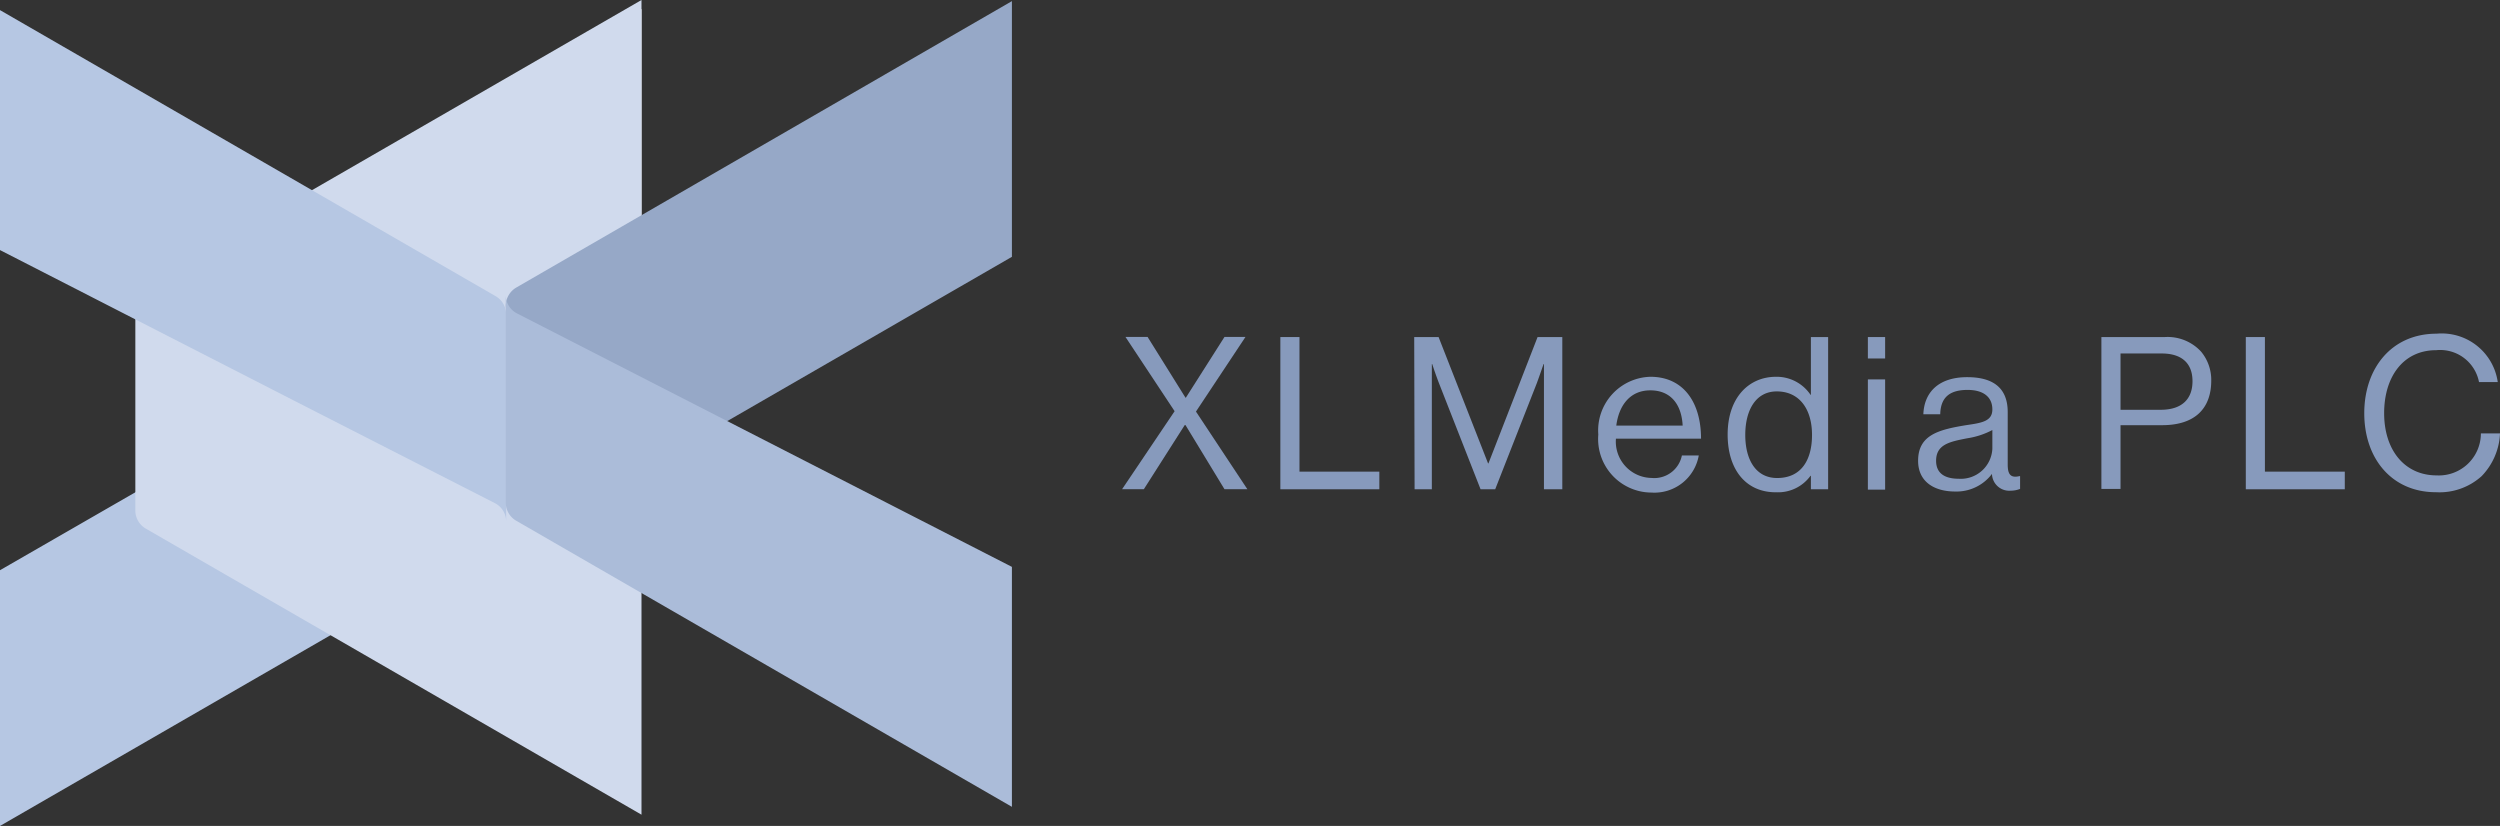 <svg xmlns="http://www.w3.org/2000/svg" width="140" height="46.253">
    <rect width="100%" height="100%" fill="#333333" stroke="none"/>
    <defs>
        <style>
            .cls-1{fill:#879abc}.cls-3{fill:#b6c7e3}.cls-4{fill:#d0daed}
        </style>
    </defs>
    <g id="Group_5750" data-name="Group 5750" transform="translate(-964.522 -2145.473)">
        <g id="Group_5740" data-name="Group 5740">
            <path id="Path_6261" data-name="Path 6261" class="cls-1" d="m1030.3 2168.5-2.751-4.157h1.239l2.121 3.4h.021l2.162-3.4h1.176l-2.772 4.178 2.877 4.346h-1.281l-2.183-3.59h-.042l-2.289 3.59h-1.218z"/>
            <path id="Path_6262" data-name="Path 6262" class="cls-1" d="M1036.222 2164.348h1.071v7.537h4.472v.987h-5.543z"/>
            <path id="Path_6263" data-name="Path 6263" class="cls-1" d="M1043.718 2164.348h1.365l2.771 7.075h.021l2.751-7.075h1.385v8.524h-1.028v-7.013h-.021s-.231.672-.378 1.071l-2.331 5.942h-.819l-2.33-5.942a21.019 21.019 0 0 1-.378-1.071h-.021v7.013h-.966l-.021-8.524z"/>
            <path id="Path_6264" data-name="Path 6264" class="cls-1" d="M1054.027 2169.807a3.006 3.006 0 0 1 2.918-3.234c1.848 0 2.835 1.428 2.835 3.465h-4.766a2.036 2.036 0 0 0 1.994 2.2 1.577 1.577 0 0 0 1.7-1.26h.945a2.522 2.522 0 0 1-2.646 2.079 3 3 0 0 1-2.98-3.25zm1.008-.5h3.716c-.063-1.218-.693-1.974-1.806-1.974-1.133-.004-1.763.836-1.91 1.967z"/>
            <path id="Path_6265" data-name="Path 6265" class="cls-1" d="M1061.27 2169.807c0-2.058 1.176-3.234 2.709-3.234a2.287 2.287 0 0 1 1.932 1.008h.021v-3.233h.965v8.524h-.965v-.756h-.021a2.239 2.239 0 0 1-1.911.924c-1.68.021-2.73-1.24-2.73-3.233zm4.725.021c0-1.428-.693-2.436-1.974-2.436-1.176 0-1.764 1.05-1.764 2.436s.588 2.414 1.785 2.414c1.365 0 1.953-1.029 1.953-2.414z"/>
            <path id="Path_6266" data-name="Path 6266" class="cls-1" d="M1069.123 2164.348h.966v1.2h-.966zm0 2.372h.966v6.173h-.966z"/>
            <path id="Path_6267" data-name="Path 6267" class="cls-1" d="M1076.073 2172.011a2.492 2.492 0 0 1-2.058.987c-1.176 0-2.079-.546-2.079-1.722 0-1.448 1.155-1.742 2.688-1.994.861-.126 1.47-.21 1.47-.882 0-.693-.5-1.092-1.386-1.092-1.008 0-1.512.42-1.533 1.365h-.945c.042-1.2.819-2.079 2.457-2.079 1.3 0 2.267.483 2.267 1.953v2.939c0 .5.126.777.651.651h.042v.714a1.425 1.425 0 0 1-.525.1.966.966 0 0 1-1.049-.94zm.021-1.406v-1.05a4.423 4.423 0 0 1-1.407.462c-.966.189-1.743.336-1.743 1.259 0 .819.651 1.008 1.281 1.008a1.768 1.768 0 0 0 1.869-1.684z"/>
            <path id="Path_6268" data-name="Path 6268" class="cls-1" d="M1082.2 2164.348h3.549a2.546 2.546 0 0 1 2.036.819 2.479 2.479 0 0 1 .567 1.616c0 1.554-.9 2.5-2.75 2.5h-2.331v3.569h-1.071v-8.5zm1.071 4.073h2.247c1.2 0 1.784-.609 1.784-1.6 0-1.029-.63-1.553-1.721-1.553h-2.31z"/>
            <path id="Path_6269" data-name="Path 6269" class="cls-1" d="M1090.287 2164.348h1.07v7.537h4.473v.987h-5.543z"/>
            <path id="Path_6270" data-name="Path 6270" class="cls-1" d="M1096.921 2168.61c0-2.5 1.512-4.451 4.053-4.451a3.169 3.169 0 0 1 3.422 2.708h-1.05a2.215 2.215 0 0 0-2.393-1.784c-1.869 0-2.919 1.511-2.919 3.527 0 2.079 1.155 3.485 2.94 3.485a2.353 2.353 0 0 0 2.477-2.351h1.071a3.655 3.655 0 0 1-1.029 2.393 3.522 3.522 0 0 1-2.561.9c-2.432.003-4.011-1.845-4.011-4.427z"/>
        </g>
        <path id="Path_6271" data-name="Path 6271" d="m1000.446 2145.976-27.757 16.041a1.192 1.192 0 0 0-.588 1.008 1.154 1.154 0 0 0 .63 1.029l11.233 5.753 16.482-9.511z" style="fill:#fff"/>
        <path id="Path_6272" data-name="Path 6272" class="cls-3" d="m964.522 2191.726 27.756-16.019a1.192 1.192 0 0 0 .588-1.008 1.154 1.154 0 0 0-.63-1.029L981 2167.917l-16.482 9.49z"/>
        <path id="Path_6273" data-name="Path 6273" class="cls-4" d="m1000.446 2177.659-16.482-8.44-11.233-5.753a1.154 1.154 0 0 1-.63-1.029v11.632a1.173 1.173 0 0 0 .588 1.008l27.757 16.019v-13.437z"/>
        <path id="Path_6274" data-name="Path 6274" class="cls-4" d="m1000.446 2145.473-27.757 16.019a1.192 1.192 0 0 0-.588 1.008 1.154 1.154 0 0 0 .63 1.029l11.233 5.753 16.482-9.511z"/>
        <path id="Path_6275" data-name="Path 6275" class="cls-3" d="M992.866 2163.067a1.173 1.173 0 0 0-.588-1.008l-27.756-16.02v13.438l16.482 8.44 11.232 5.732a1.154 1.154 0 0 1 .63 1.029z"/>
        <path id="Path_6276" data-name="Path 6276" d="m1021.189 2145.536-27.756 16.04a1.192 1.192 0 0 0-.588 1.008 1.154 1.154 0 0 0 .63 1.029l11.233 5.753 16.481-9.511z" style="fill:#96a8c7"/>
        <path id="Path_6277" data-name="Path 6277" d="m1021.189 2177.218-16.481-8.44-11.233-5.753a1.154 1.154 0 0 1-.63-1.029v11.632a1.174 1.174 0 0 0 .588 1.008l27.756 16.02z" style="fill:#abbcd9"/>
    </g>
</svg>

